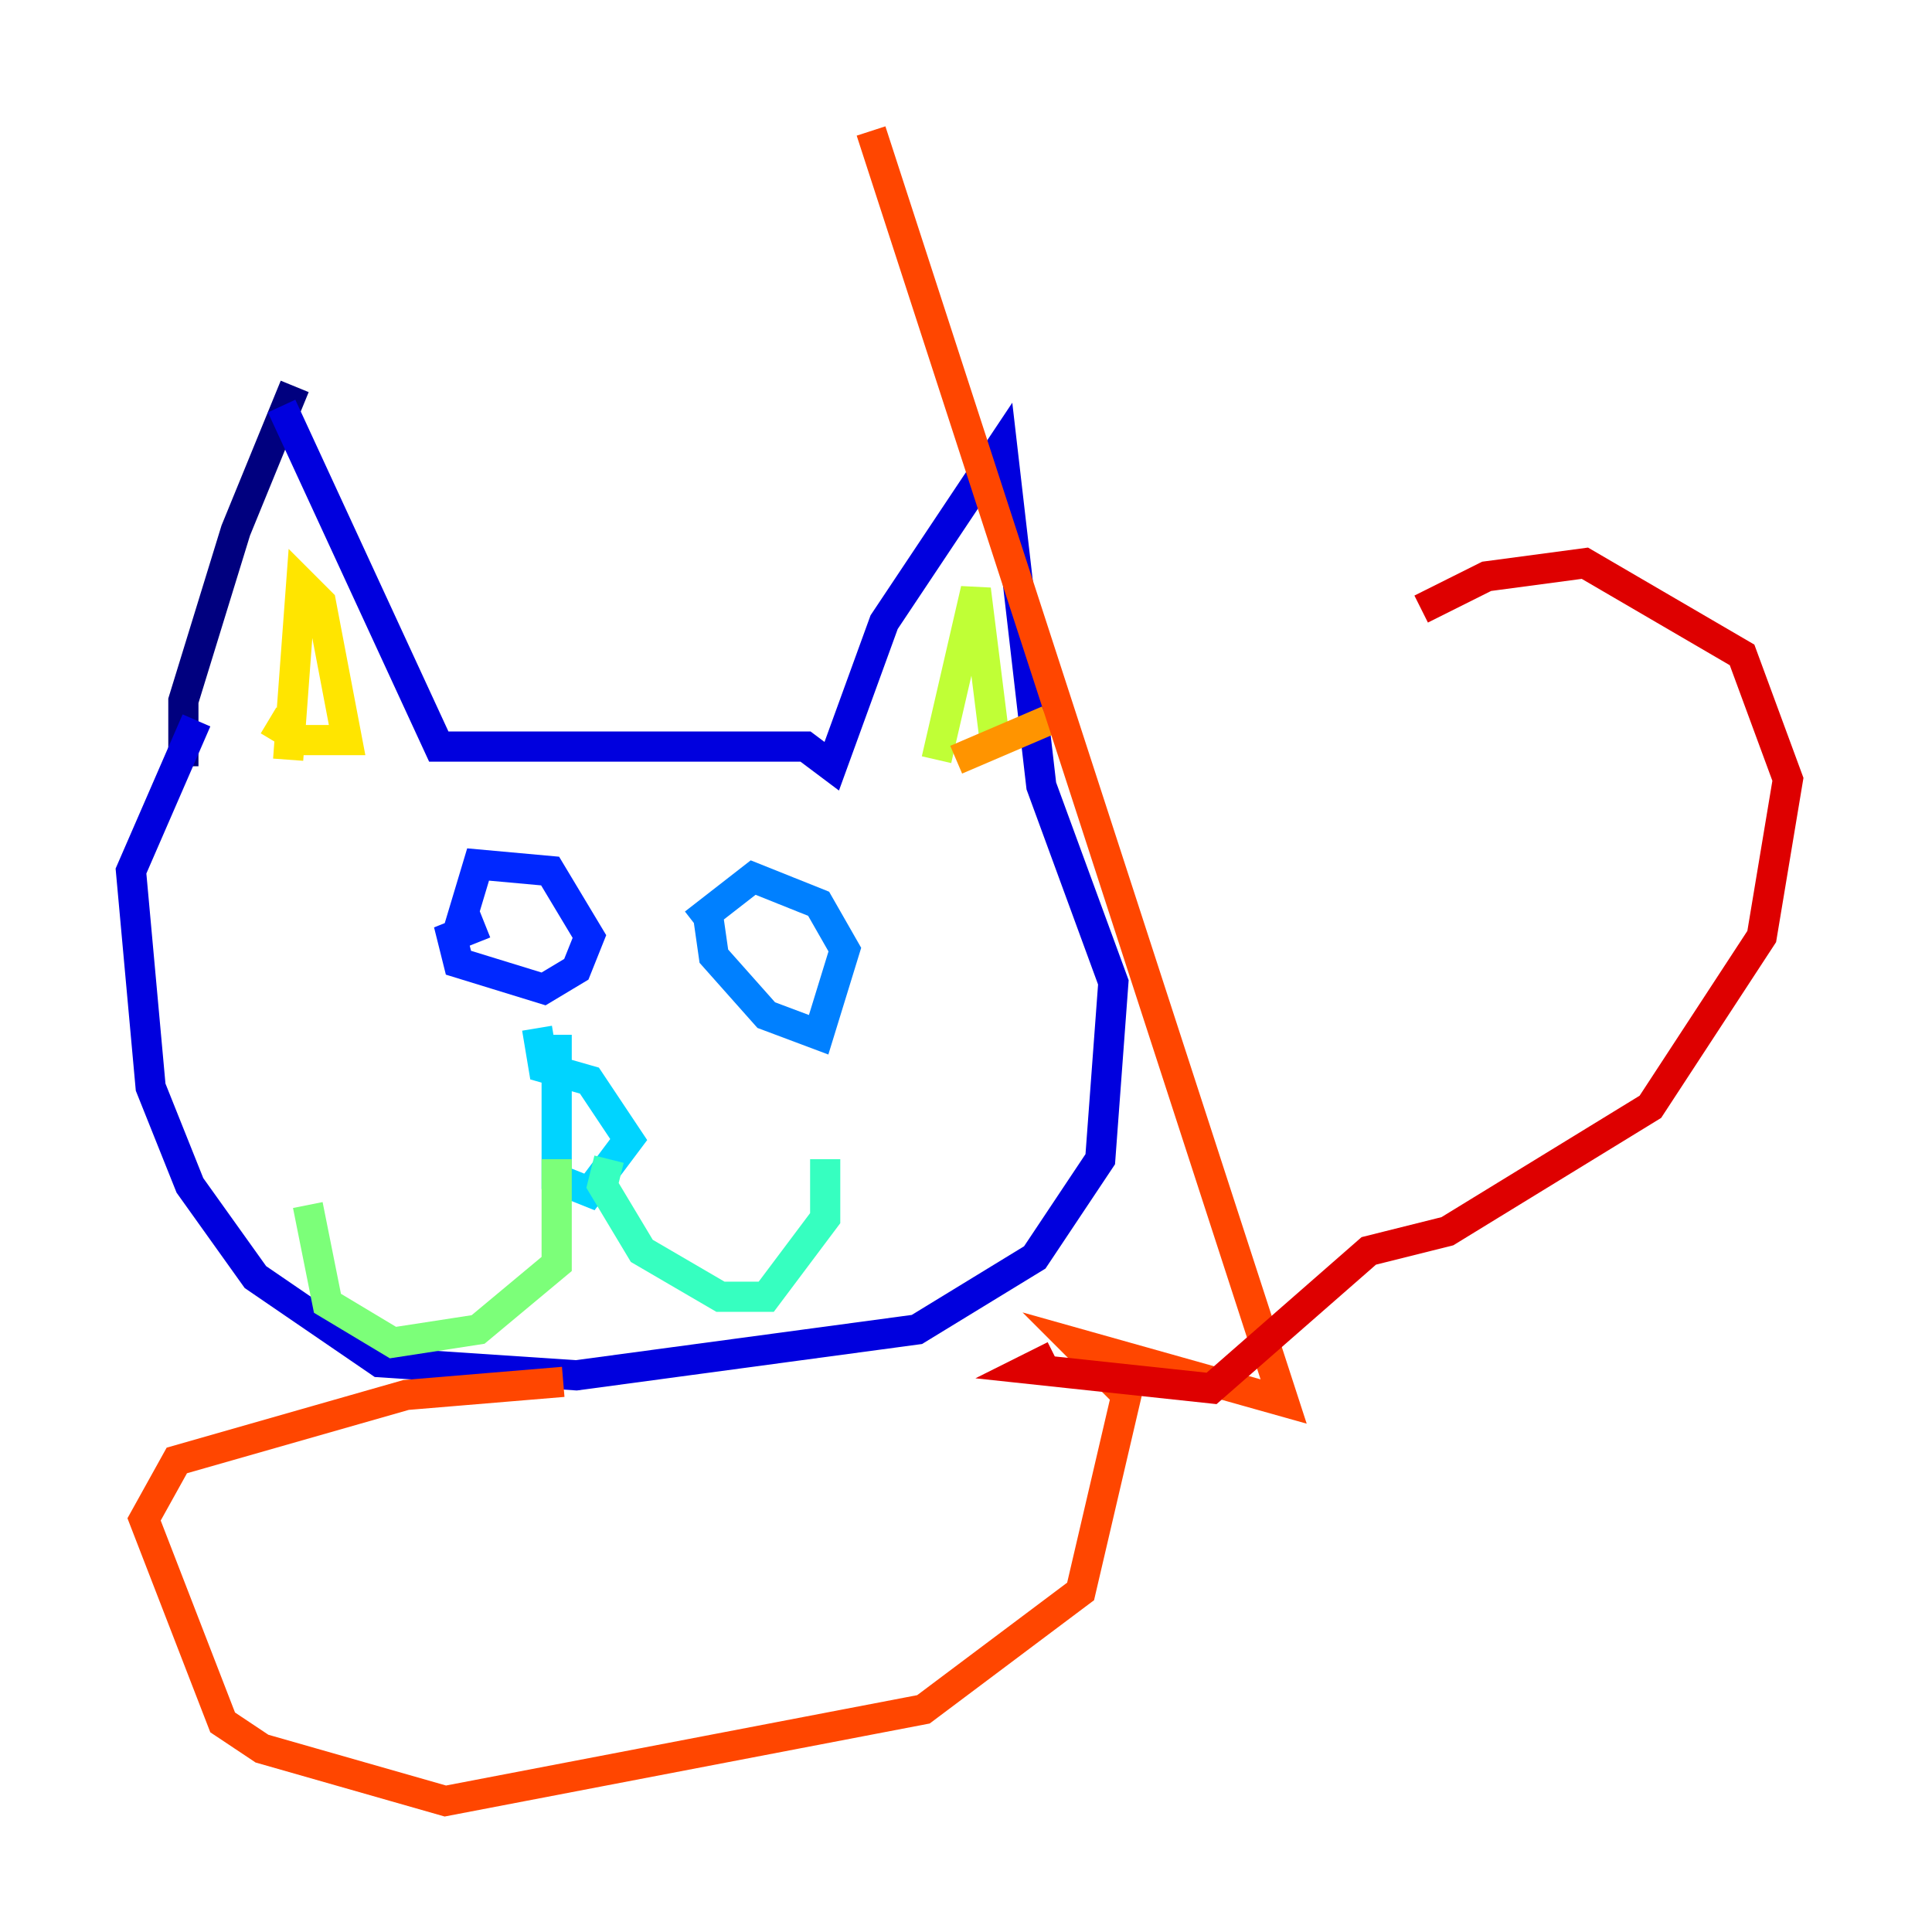 <?xml version="1.0" encoding="utf-8" ?>
<svg baseProfile="tiny" height="128" version="1.2" viewBox="0,0,128,128" width="128" xmlns="http://www.w3.org/2000/svg" xmlns:ev="http://www.w3.org/2001/xml-events" xmlns:xlink="http://www.w3.org/1999/xlink"><defs /><polyline fill="none" points="12.149,50.766 12.149,46.427 15.62,35.146 19.525,25.6" stroke="#00007f" stroke-width="2" /><polyline fill="none" points="18.658,26.902 29.071,49.464 53.37,49.464 55.105,50.766 58.576,41.22 66.386,29.505 68.99,52.068 73.763,65.085 72.895,76.8 68.556,83.308 60.746,88.081 38.183,91.119 25.166,90.251 16.922,84.61 12.583,78.536 9.98,72.027 8.678,57.709 13.017,47.729" stroke="#0000de" stroke-width="2" /><polyline fill="none" points="32.108,61.18 29.939,62.047 30.373,63.783 36.014,65.519 38.183,64.217 39.051,62.047 36.447,57.709 31.675,57.275 30.373,61.614" stroke="#0028ff" stroke-width="2" /><polyline fill="none" points="46.861,60.312 47.295,63.349 50.766,67.254 54.237,68.556 55.973,62.915 54.237,59.878 49.898,58.142 45.993,61.18" stroke="#0080ff" stroke-width="2" /><polyline fill="none" points="36.881,68.556 36.881,78.102 39.051,78.969 41.654,75.498 39.051,71.593 36.014,70.725 35.58,68.122" stroke="#00d4ff" stroke-width="2" /><polyline fill="none" points="40.352,76.8 39.919,78.536 42.522,82.875 47.729,85.912 50.766,85.912 54.671,80.705 54.671,76.8" stroke="#36ffc0" stroke-width="2" /><polyline fill="none" points="36.881,76.8 36.881,83.742 31.675,88.081 26.034,88.949 21.695,86.346 20.393,79.837" stroke="#7cff79" stroke-width="2" /><polyline fill="none" points="62.047,50.332 64.651,39.051 65.953,49.464" stroke="#c0ff36" stroke-width="2" /><polyline fill="none" points="19.091,50.332 19.959,38.617 21.261,39.919 22.997,49.031 19.959,49.031 17.79,47.729" stroke="#ffe500" stroke-width="2" /><polyline fill="none" points="63.349,50.332 69.424,47.729" stroke="#ff9400" stroke-width="2" /><polyline fill="none" points="37.315,91.552 26.902,92.42 11.715,96.759 9.546,100.664 14.752,114.115 17.356,115.851 29.505,119.322 61.18,113.248 71.593,105.437 74.63,92.42 71.159,88.949 85.044,92.854 57.709,8.678" stroke="#ff4600" stroke-width="2" /><polyline fill="none" points="69.858,89.817 68.122,90.685 80.271,91.986 90.685,82.875 95.891,81.573 109.342,73.329 116.719,62.047 118.454,51.634 115.417,43.39 105.003,37.315 98.495,38.183 94.156,40.352" stroke="#de0000" stroke-width="2" /><polyline fill="none" points="55.105,64.651 55.105,64.651" stroke="#7f0000" stroke-width="2" /></svg>